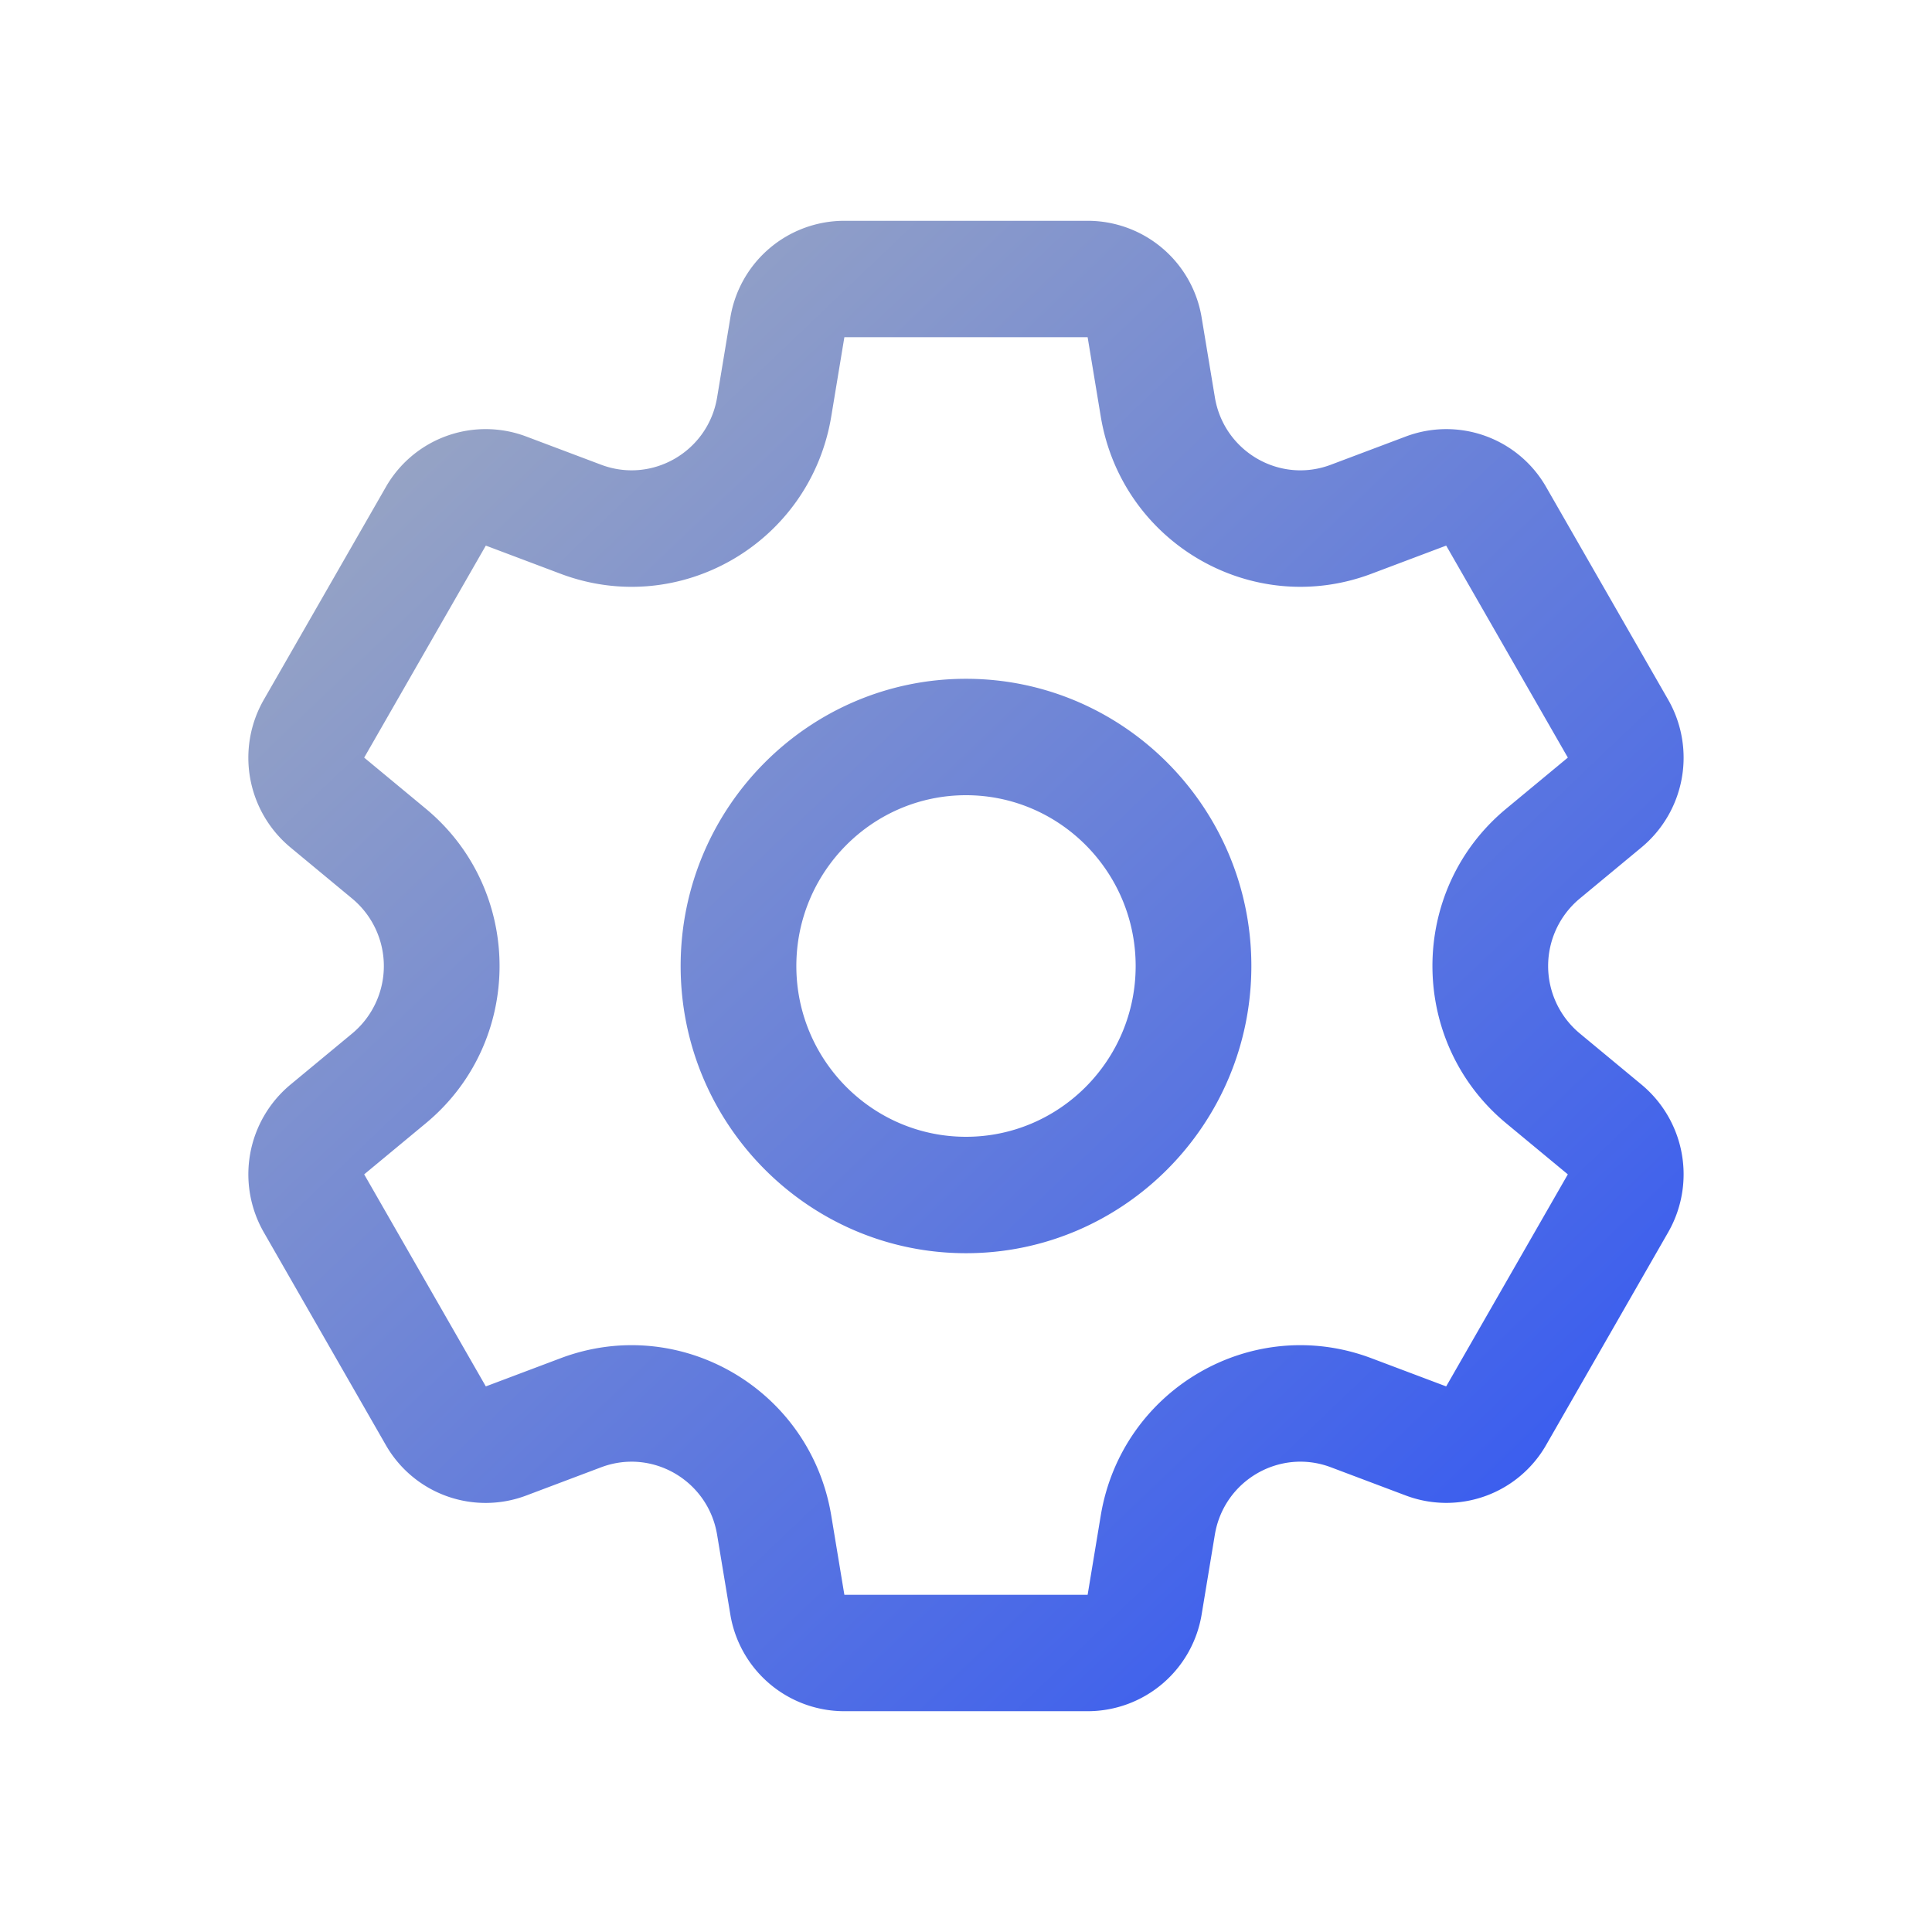 <svg xmlns="http://www.w3.org/2000/svg" width="70" height="70"><linearGradient id="a" x1="3.635%" x2="96.365%" y1="0%" y2="100%"><stop offset="0" stop-color="#a4aebe"/><stop offset="1" stop-color="#2d53f5"/></linearGradient><path fill="url(#a)" d="m50.469 31.292-2.232-1.85a3.177 3.177 0 0 1 0-4.885l2.232-1.85a4.225 4.225 0 0 0 .966-5.366L47.028 9.66a4.166 4.166 0 0 0-5.1-1.842l-2.708 1.02c-1.854.7-3.878-.48-4.203-2.443l-.476-2.87A4.186 4.186 0 0 0 30.407 0h-8.814a4.186 4.186 0 0 0-4.134 3.525l-.476 2.87c-.325 1.967-2.352 3.141-4.203 2.443l-2.707-1.02a4.166 4.166 0 0 0-5.1 1.84L.564 17.342a4.224 4.224 0 0 0 .966 5.367l2.232 1.85a3.177 3.177 0 0 1 0 4.885L1.53 31.293a4.224 4.224 0 0 0-.966 5.366l4.407 7.683a4.166 4.166 0 0 0 5.1 1.842l2.708-1.021c1.854-.7 3.878.48 4.203 2.443l.476 2.87A4.186 4.186 0 0 0 21.593 54h8.814a4.186 4.186 0 0 0 4.134-3.525l.475-2.87c.326-1.966 2.353-3.141 4.204-2.443l2.707 1.02a4.166 4.166 0 0 0 5.1-1.84l4.408-7.684a4.225 4.225 0 0 0-.966-5.366zm-7.071 10.94-2.707-1.02c-4.328-1.632-9.05 1.12-9.809 5.7l-.475 2.87h-8.814l-.475-2.87c-.76-4.588-5.49-7.33-9.809-5.7l-2.707 1.02-4.407-7.683 2.232-1.85c3.568-2.955 3.56-8.449 0-11.399l-2.232-1.85 4.407-7.682 2.707 1.02c4.328 1.632 9.05-1.12 9.809-5.7l.475-2.87h8.814l.475 2.87c.76 4.589 5.49 7.329 9.809 5.7l2.707-1.02 4.408 7.682h-.001l-2.232 1.85c-3.568 2.956-3.56 8.45 0 11.4l2.232 1.849zM26 16.594c-5.7 0-10.339 4.668-10.339 10.406S20.3 37.406 26 37.406 36.339 32.738 36.339 27 31.7 16.594 26 16.594zm0 16.594c-3.39 0-6.147-2.776-6.147-6.188S22.61 20.812 26 20.812s6.147 2.776 6.147 6.188S29.39 33.188 26 33.188z" transform="translate(9 8)"/></svg>